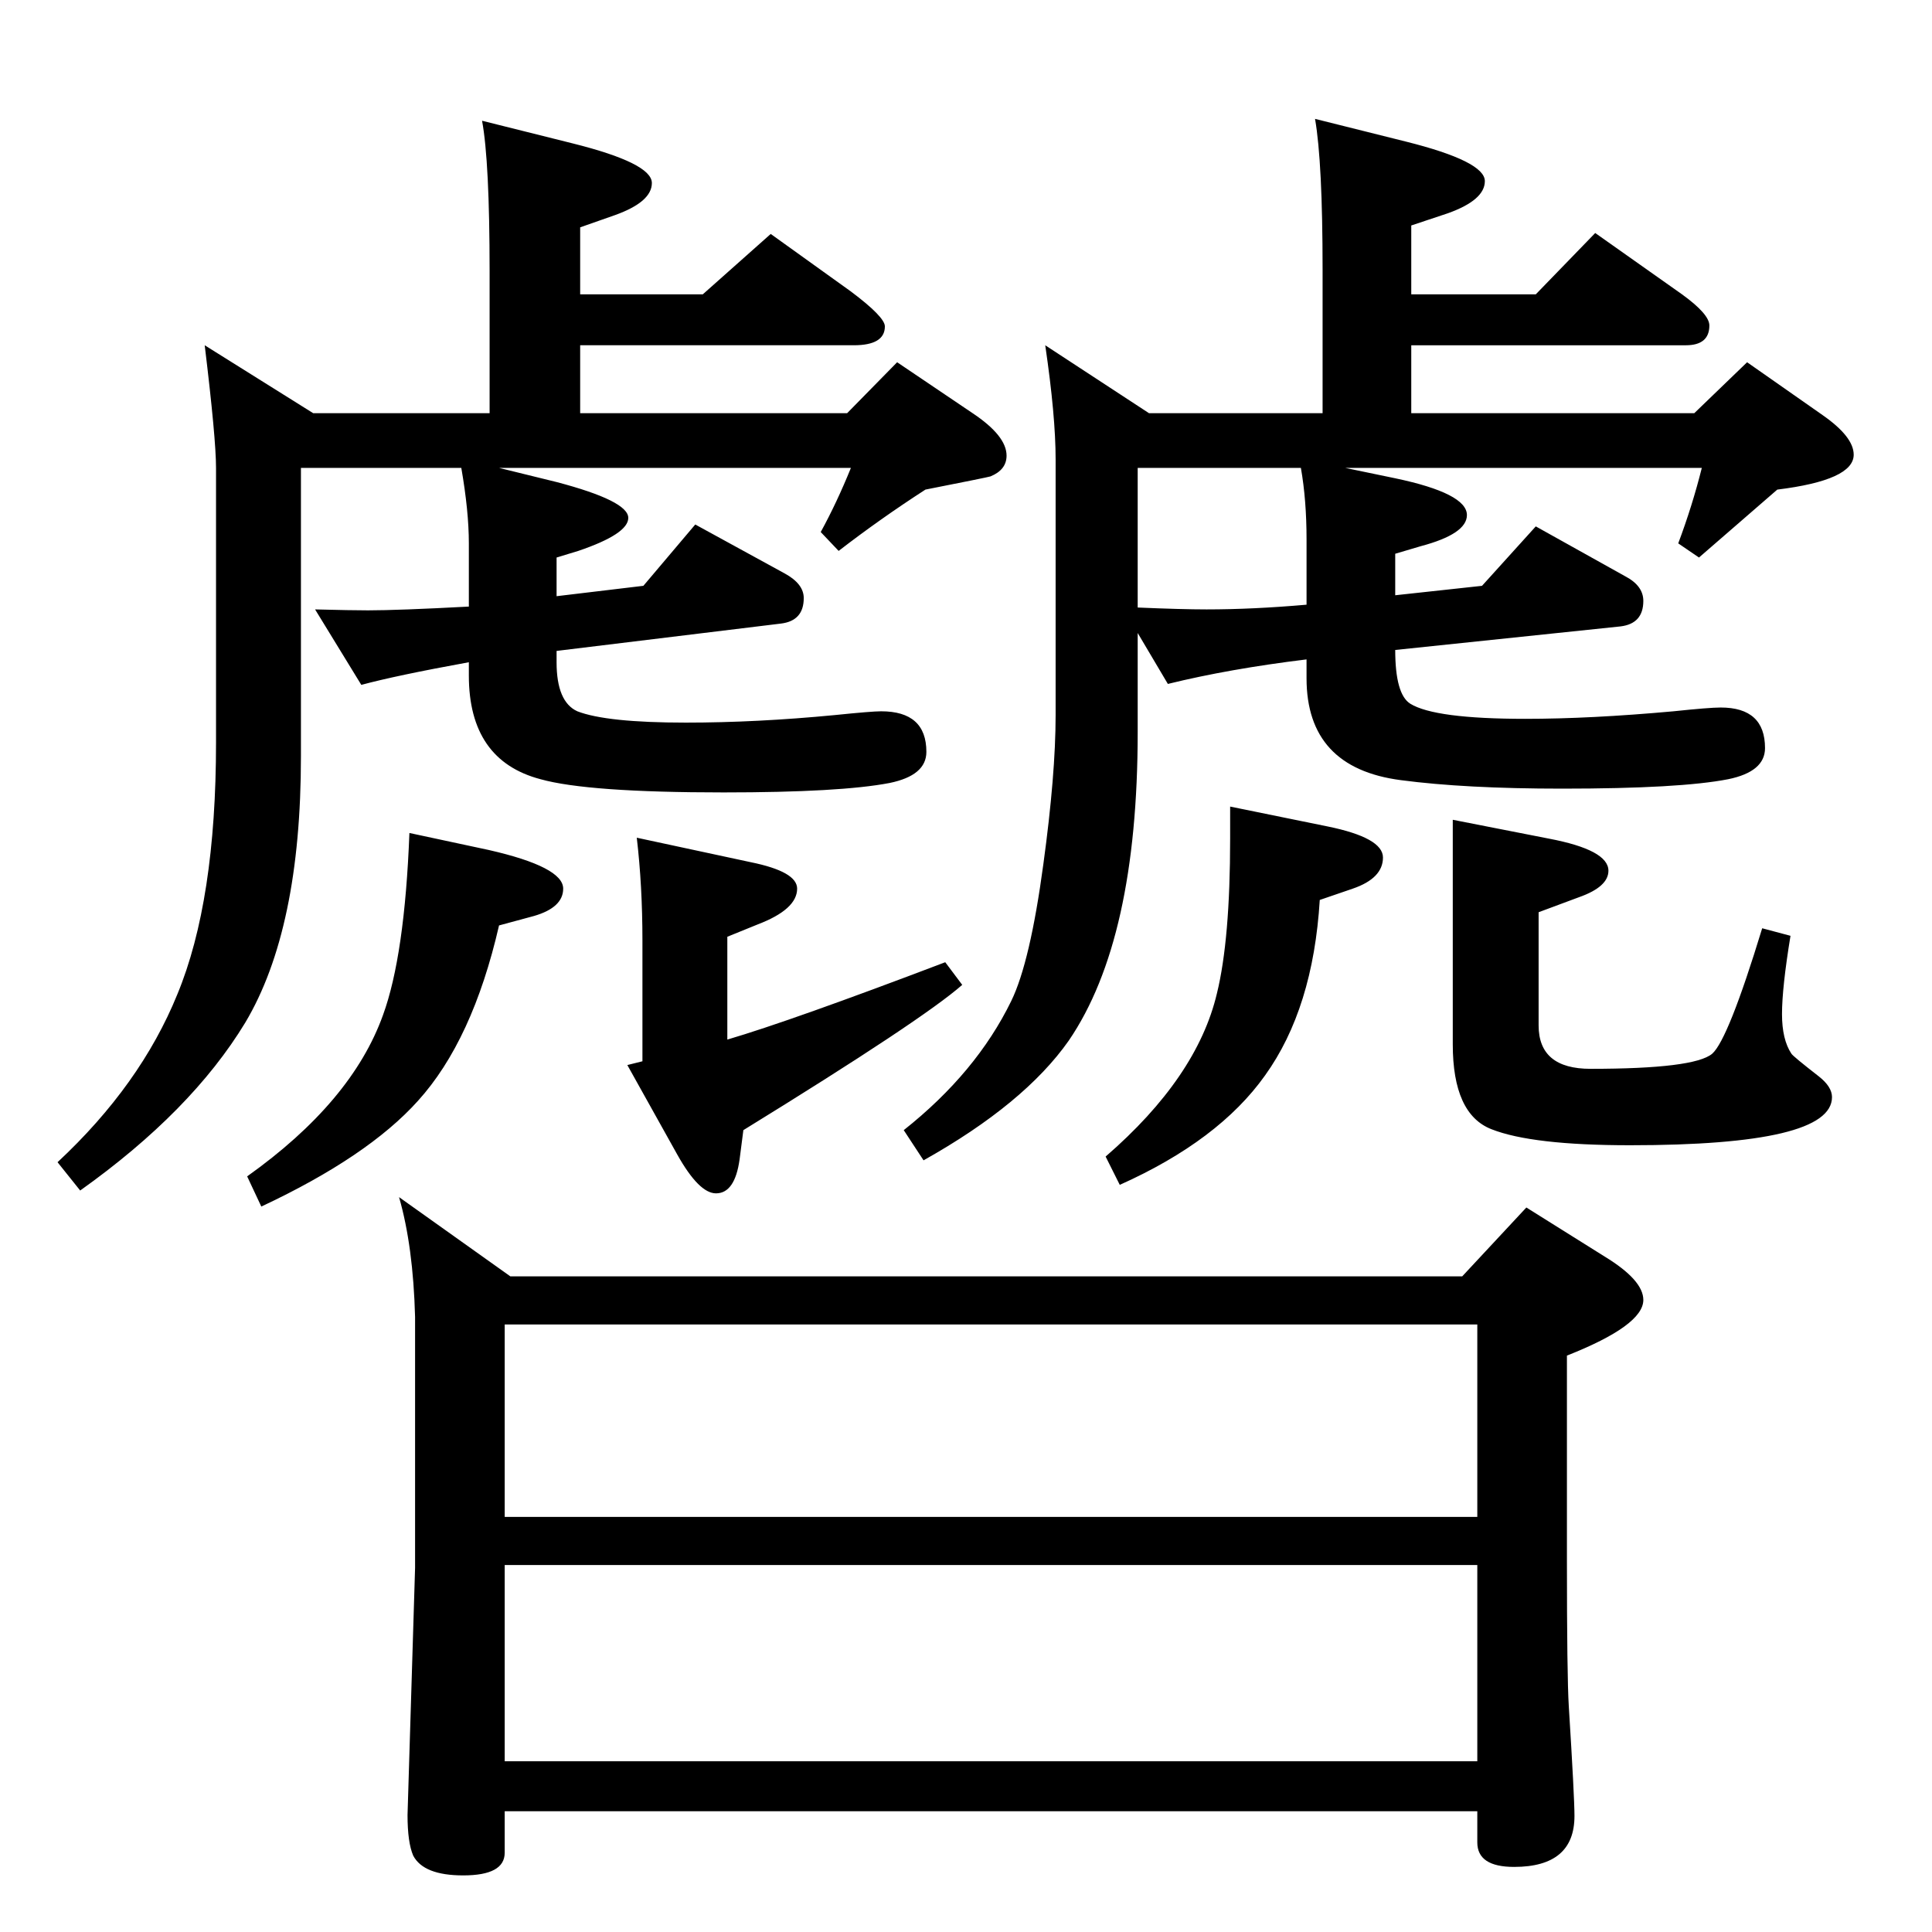 <?xml version="1.0" standalone="no"?>
<!DOCTYPE svg PUBLIC "-//W3C//DTD SVG 1.1//EN" "http://www.w3.org/Graphics/SVG/1.1/DTD/svg11.dtd" >
<svg xmlns="http://www.w3.org/2000/svg" xmlns:xlink="http://www.w3.org/1999/xlink" version="1.1" viewBox="0 -410 2048 2048">
  <g transform="matrix(1 0 0 -1 0 1638)">
   <path fill="currentColor"
d="M1206 1377v-105q0 -220 -73 -327q-47 -67 -154 -127l-21 32q77 61 114 137q20 41 34 145q13 95 13 158v271q0 46 -11 121l110 -72h184v152q0 114 -8 160l96 -24q84 -21 84 -42q0 -20 -39 -34l-39 -13v-73h132l63 65l92 -65q29 -21 29 -33q0 -21 -25 -21h-291v-72h300
l56 54l80 -56q33 -23 33 -42q0 -27 -81 -37l-83 -72l-22 15q15 40 25 80h-378l53 -11q76 -16 76 -39q0 -20 -49 -33l-27 -8v-44l92 10l57 63l95 -53q19 -10 19 -26q0 -24 -24 -27l-239 -25q0 -47 16 -57q26 -16 122 -16q69 0 157 8q38 4 50 4q47 0 47 -43q0 -25 -39 -33
q-51 -10 -176 -10q-103 0 -171 9q-100 13 -100 108v20q-82 -10 -147 -26zM1206 1404q47 -2 73 -2q49 0 106 5v69q0 42 -6 76h-173v-148zM590 1358v-12q0 -42 22 -52q31 -12 115 -12q75 0 158 8q39 4 49 4q48 0 48 -43q0 -25 -39 -33q-52 -10 -176 -10q-144 0 -194 14
q-76 20 -76 110v14q-77 -14 -114 -24l-49 80q39 -1 56 -1q32 0 107 4v67q0 34 -8 80h-170v-306q0 -183 -59 -282q-57 -94 -175 -178l-24 30q88 82 127 178q41 99 41 267v291q0 31 -12 130l115 -72h187v150q0 117 -8 160l96 -24q84 -21 84 -42q0 -20 -39 -34l-37 -13v-71h130
l72 64l85 -61q36 -27 36 -37q0 -20 -33 -20h-290v-72h283l53 54l80 -54q36 -24 36 -45q0 -15 -17 -22q-3 -1 -69 -14q-48 -31 -92 -65l-19 20q17 31 32 68h-373l61 -15q76 -20 76 -38q0 -17 -53 -35l-23 -7v-41l92 11l55 65l95 -52q20 -11 20 -26q0 -24 -24 -27zM1304 1193
l103 -21q59 -12 59 -33q0 -22 -32 -33l-35 -12q-7 -115 -58 -186q-49 -69 -154 -116l-15 30q97 84 118 173q14 57 14 164v34zM1540 1179l102 -20q63 -12 63 -34q0 -17 -31 -28l-43 -16v-120q0 -46 55 -46q110 0 129 16q17 15 53 133l30 -8q-9 -55 -9 -83q0 -27 10 -42
q2 -3 29 -24q14 -11 14 -22q0 -51 -214 -51q-104 0 -147 17q-41 16 -41 90v238zM423 779l118 -84h1009l68 73l83 -52q41 -25 41 -46q0 -27 -81 -59v-216q0 -124 2 -156q6 -96 6 -116q0 -54 -64 -54q-39 0 -39 26v33h-1031v-44q0 -24 -44 -24q-42 0 -53 21q-6 14 -6 43l8 262
v266q-2 75 -17 127zM535 181h1031v208h-1031v-208zM535 440h1031v204h-1031v-204zM529 1067q-28 -122 -86 -186q-53 -59 -166 -112l-15 32q111 79 144 171q23 63 28 193l84 -18q79 -18 79 -41q0 -20 -31 -29zM675 1160l121 -26q49 -10 49 -28q0 -22 -42 -38l-32 -13v-109
q68 20 231 82l18 -24q-42 -37 -232 -154l-4 -31q-5 -36 -25 -36q-18 0 -41 41l-53 95l16 4v128q0 58 -6 109z" />
  </g>

</svg>
